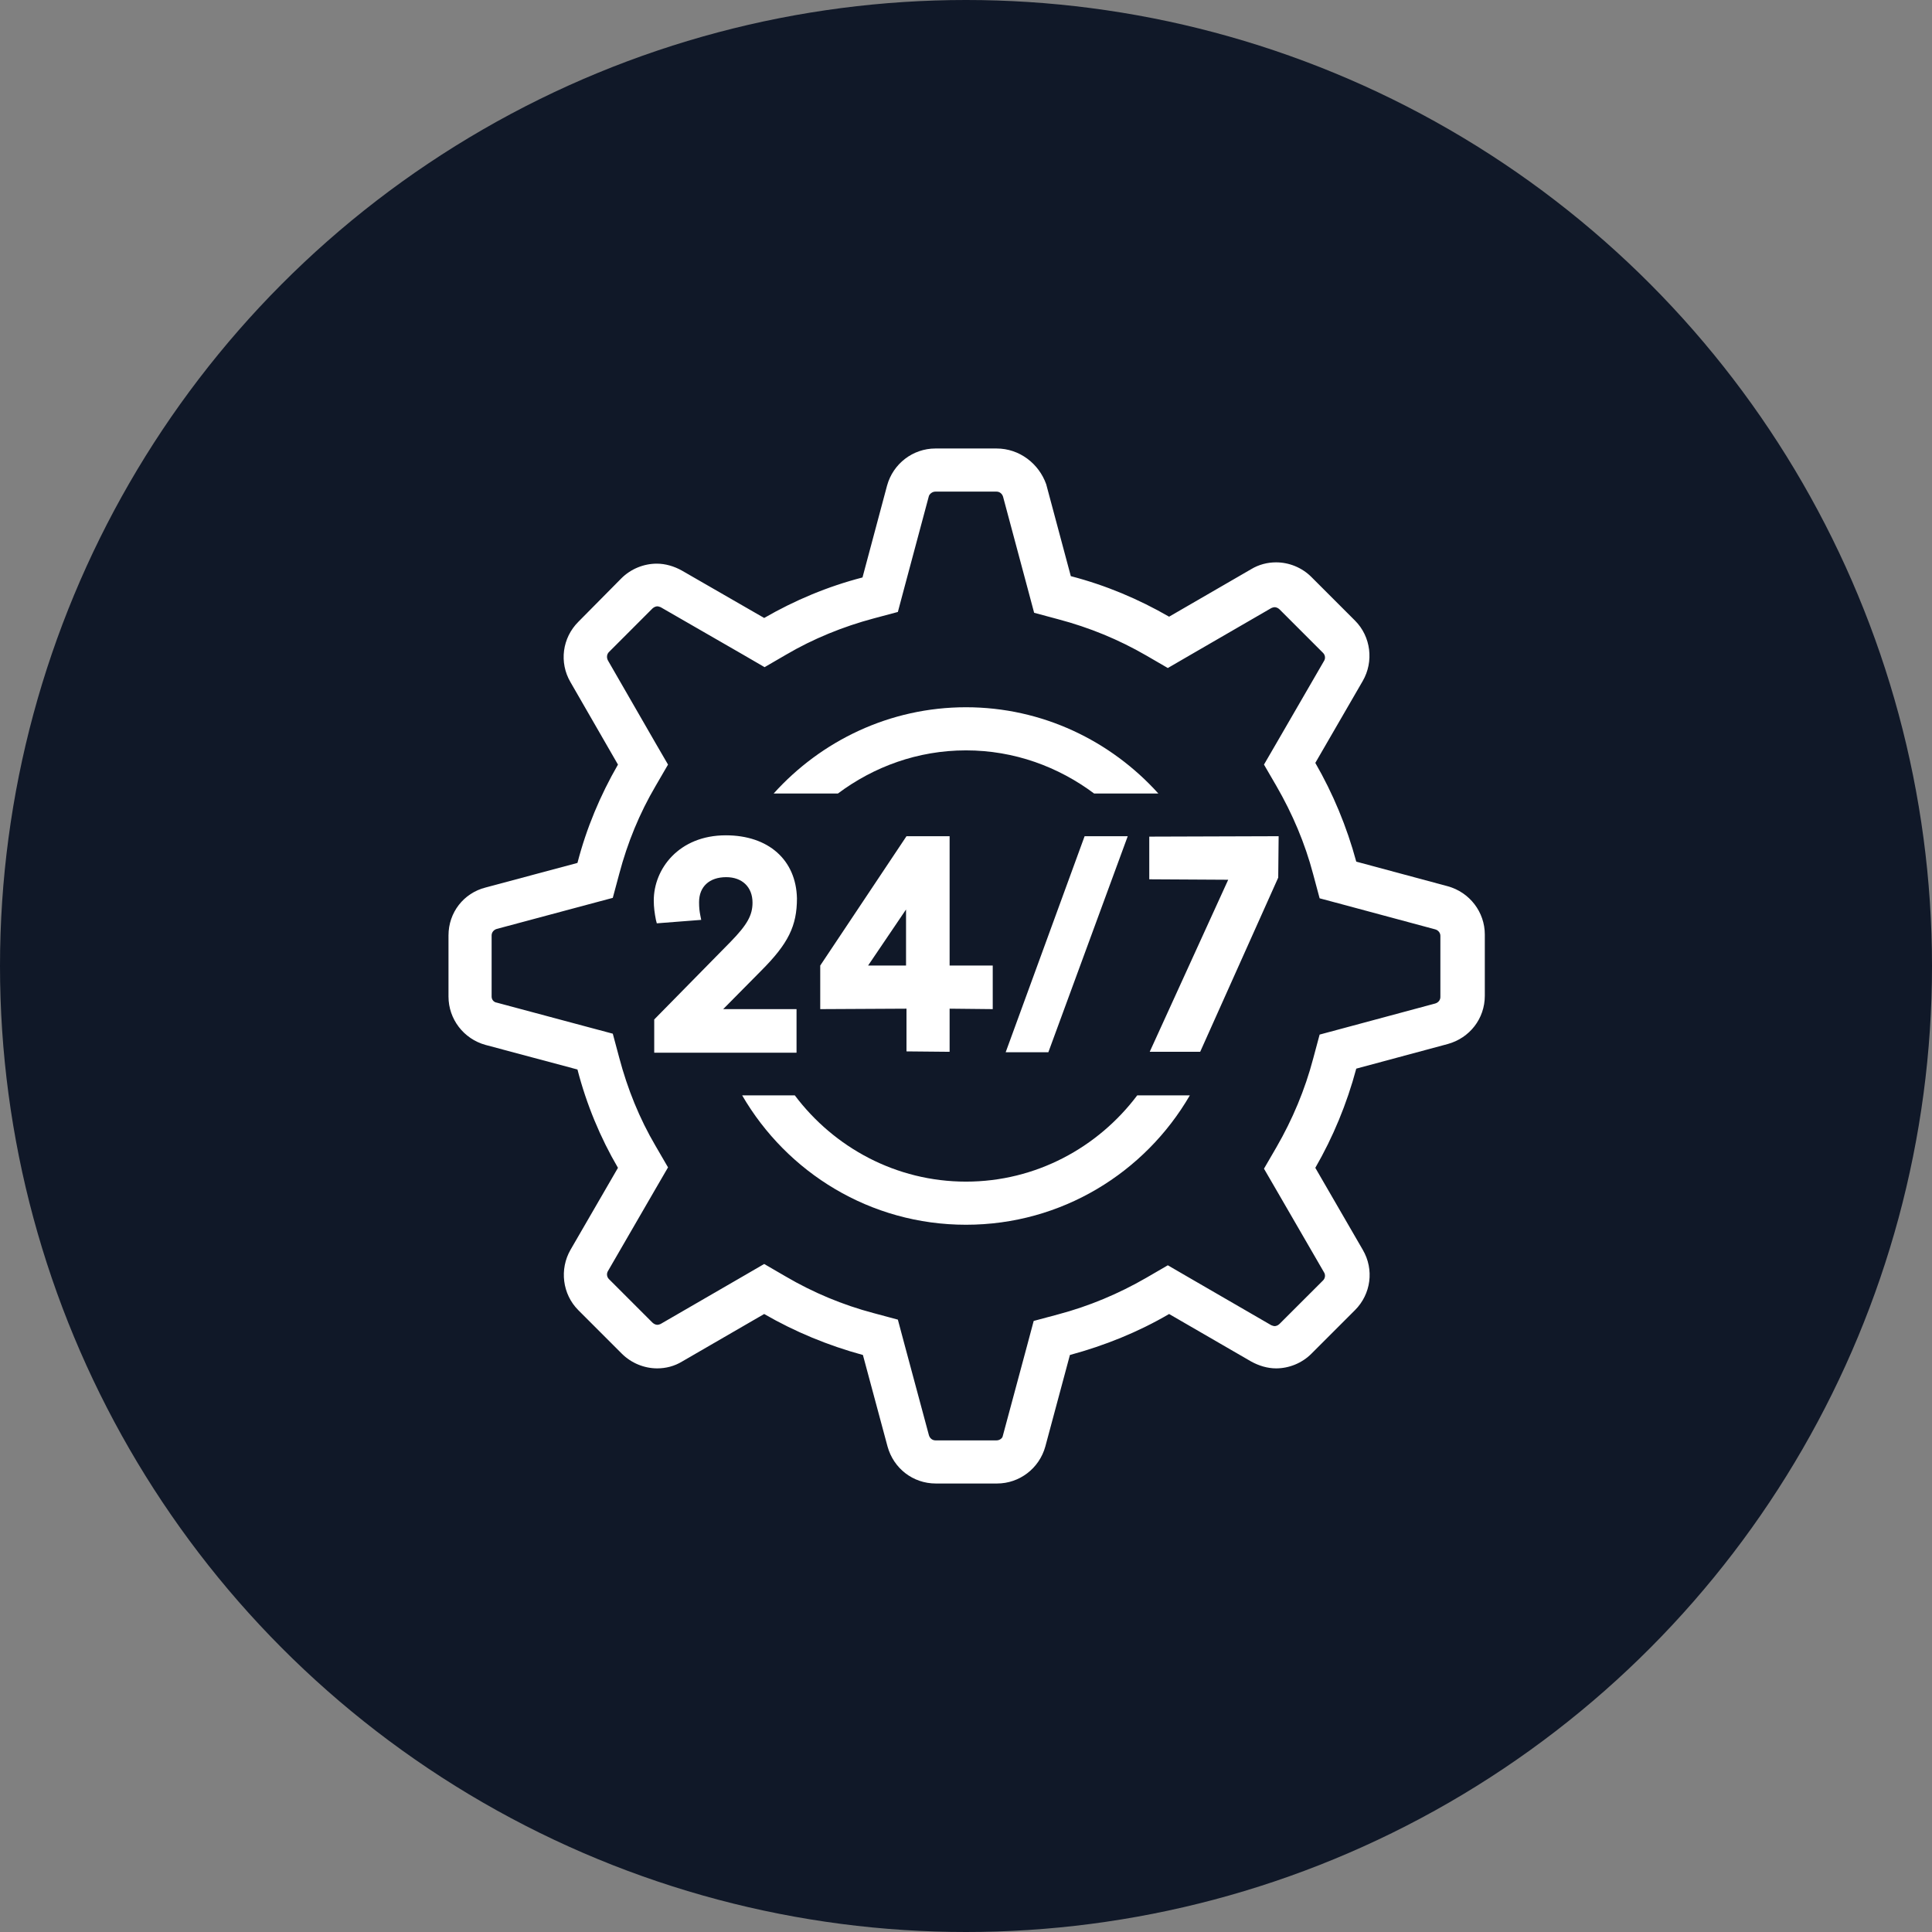 <?xml version="1.0" encoding="UTF-8"?>
<svg width="56px" height="56px" viewBox="0 0 56 56" version="1.1" xmlns="http://www.w3.org/2000/svg" xmlns:xlink="http://www.w3.org/1999/xlink">
    <rect x="0" y="0" width="56" height="56" fill="#808080" stroke="none"/>
    <!-- Generator: Sketch 57.1 (83088) - https://sketch.com -->
    <title>125-W56px</title>
    <desc>Created with Sketch.</desc>
    <g id="NEW_icons" stroke="none" stroke-width="1" fill="none" fill-rule="evenodd">
        <g id="icons_UD_new-Copy" transform="translate(-1814, -16064)">
            <g id="125-W56px" transform="translate(1814, 16064)">
                <g id="003-B32px-Copy-153" transform="translate(8, 8)">
                    <g id="Group" transform="translate(10, 5)" fill="#FFFFFF" fill-rule="nonzero">
                        <path d="M18.688,0 L1.312,0 C0.588,0 0,0.588 0,1.312 L0,23.75 L0,25 L0,28.688 C0,29.413 0.588,30 1.312,30 L18.688,30 C19.413,30 20,29.413 20,28.688 L20,25 L20,23.75 L20,1.312 C20,0.588 19.413,0 18.688,0 Z M18.75,28.688 C18.75,28.725 18.725,28.75 18.688,28.75 L1.312,28.75 C1.275,28.75 1.25,28.725 1.25,28.688 L1.25,25 L18.75,25 L18.75,28.688 Z M1.25,23.75 L1.25,1.312 C1.25,1.275 1.275,1.25 1.312,1.25 L18.688,1.25 C18.725,1.25 18.75,1.275 18.75,1.312 L18.75,23.75 L1.25,23.75 Z" id="Shape"></path>
                        <path d="M10,27.488 C10.338,27.488 10.625,27.212 10.625,26.863 C10.625,26.525 10.35,26.238 10,26.238 C9.65,26.238 9.375,26.512 9.375,26.863 C9.375,27.212 9.662,27.488 10,27.488 Z" id="Path"></path>
                        <path d="M12.512,20 L7.5,20.012 L7.5,16.25 L6.25,16.25 L6.25,20.012 C6.25,20.688 6.8,21.25 7.487,21.25 L12.525,21.25 C13.2,21.25 13.762,20.7 13.762,20.012 L13.762,16.25 L12.512,16.25 L12.512,20 Z" id="Path"></path>
                        <polygon id="Path" points="4.775 15.575 5.562 16.538 10 12.875 14.438 16.538 15.225 15.575 10 11.262"></polygon>
                        <path d="M12.6,7.312 C11.925,6.65 11.012,6.25 10,6.25 C8.963,6.25 8.025,6.675 7.35,7.35 L8.238,8.238 C8.688,7.775 9.312,7.5 10,7.5 C10.662,7.5 11.275,7.763 11.713,8.188 L12.6,7.312 Z" id="Path"></path>
                        <path d="M9.113,9.113 L9.95,9.95 L10.825,9.075 C10.613,8.875 10.325,8.75 10,8.75 C9.65,8.75 9.338,8.887 9.113,9.113 Z" id="Path"></path>
                        <path d="M10,5 C11.35,5 12.588,5.55 13.488,6.425 L14.375,5.537 C13.238,4.438 11.7,3.75 10,3.75 C8.275,3.75 6.713,4.45 5.575,5.575 L6.463,6.463 C7.375,5.562 8.625,5 10,5 Z" id="Path"></path>
                    </g>
                    <rect id="Rectangle" x="0" y="0" width="40" height="40"></rect>
                </g>
                <circle id="Oval-Copy-1121" fill="#101828" cx="28" cy="28" r="28"></circle>
                <g id="125-B32px-Copy-3" transform="translate(8, 8)">
                    <path d="M20.887,6.25 C20.975,6.25 21.05,6.312 21.075,6.4 L21.788,9.062 L21.975,9.762 L22.675,9.95 C23.575,10.188 24.425,10.537 25.225,11 L25.85,11.363 L26.475,11 L28.85,9.625 C28.875,9.613 28.913,9.6 28.95,9.6 C28.975,9.6 29.038,9.613 29.087,9.662 L30.35,10.925 C30.413,10.988 30.425,11.088 30.375,11.162 L29,13.537 L28.637,14.162 L29,14.787 C29.462,15.588 29.825,16.438 30.062,17.337 L30.25,18.038 L30.95,18.225 L33.6,18.938 C33.688,18.962 33.75,19.038 33.75,19.125 L33.75,20.9 C33.75,20.988 33.688,21.062 33.6,21.087 L30.95,21.8 L30.25,21.988 L30.062,22.688 C29.825,23.587 29.462,24.45 29,25.25 L28.637,25.875 L29,26.5 L30.375,28.875 C30.425,28.95 30.413,29.05 30.35,29.113 L29.087,30.375 C29.038,30.425 28.975,30.438 28.95,30.438 C28.913,30.438 28.887,30.425 28.85,30.413 L26.475,29.038 L25.85,28.675 L25.225,29.038 C24.425,29.5 23.562,29.863 22.663,30.1 L21.962,30.288 L21.775,30.988 L21.062,33.638 C21.05,33.688 20.975,33.75 20.887,33.75 L19.113,33.75 C19.025,33.75 18.95,33.688 18.925,33.6 L18.212,30.95 L18.025,30.25 L17.325,30.062 C16.425,29.825 15.562,29.462 14.775,29 L14.15,28.637 L13.525,29 L11.15,30.375 C11.125,30.387 11.088,30.4 11.05,30.4 C11.025,30.4 10.963,30.387 10.912,30.337 L9.65,29.075 C9.588,29.012 9.575,28.913 9.625,28.837 L11,26.462 L11.363,25.837 L11,25.212 C10.537,24.425 10.188,23.562 9.95,22.663 L9.762,21.962 L9.062,21.775 L6.4,21.062 C6.312,21.05 6.25,20.975 6.25,20.887 L6.25,19.113 C6.25,19.025 6.312,18.95 6.4,18.925 L9.062,18.212 L9.762,18.025 L9.95,17.325 C10.188,16.425 10.537,15.575 11,14.787 L11.363,14.162 L11,13.537 L9.625,11.15 C9.575,11.062 9.588,10.963 9.65,10.9 L10.912,9.637 C10.963,9.588 11.025,9.575 11.05,9.575 C11.088,9.575 11.113,9.588 11.15,9.6 L13.537,10.975 L14.162,11.338 L14.787,10.975 C15.575,10.512 16.438,10.162 17.325,9.925 L18.025,9.738 L18.212,9.037 L18.925,6.375 C18.95,6.312 19.025,6.25 19.113,6.25 L20.887,6.25 L20.887,6.25 Z M20.887,5 L19.113,5 C18.462,5 17.887,5.438 17.712,6.075 L17,8.738 C15.988,9 15.037,9.4 14.15,9.912 L11.762,8.537 C11.537,8.412 11.287,8.338 11.037,8.338 C10.662,8.338 10.287,8.488 10.012,8.762 L8.762,10.025 C8.3,10.488 8.2,11.2 8.537,11.775 L9.912,14.162 C9.4,15.05 9,16 8.738,17.012 L6.075,17.725 C5.438,17.887 5,18.45 5,19.113 L5,20.887 C5,21.538 5.438,22.113 6.075,22.288 L8.738,23 C9,24.012 9.4,24.975 9.912,25.85 L8.537,28.225 C8.213,28.788 8.3,29.512 8.762,29.975 L10.025,31.238 C10.3,31.512 10.675,31.663 11.05,31.663 C11.3,31.663 11.55,31.6 11.775,31.462 L14.15,30.087 C15.037,30.6 16,31 17.012,31.275 L17.725,33.925 C17.9,34.562 18.462,35 19.125,35 L20.9,35 C21.55,35 22.125,34.562 22.3,33.925 L23.012,31.275 C24.025,31 24.988,30.613 25.887,30.087 L28.262,31.462 C28.488,31.587 28.738,31.663 28.988,31.663 C29.363,31.663 29.738,31.512 30.012,31.238 L31.275,29.975 C31.738,29.512 31.837,28.8 31.5,28.225 L30.125,25.85 C30.637,24.962 31.038,24 31.312,22.975 L33.962,22.262 C34.6,22.087 35.038,21.525 35.038,20.863 L35.038,19.087 C35.038,18.438 34.6,17.863 33.962,17.688 L31.312,16.975 C31.038,15.963 30.637,15 30.125,14.113 L31.5,11.738 C31.825,11.175 31.738,10.45 31.275,9.988 L30.012,8.725 C29.738,8.45 29.363,8.3 28.988,8.3 C28.738,8.3 28.488,8.363 28.262,8.5 L25.887,9.875 C25,9.363 24.05,8.963 23.038,8.7 L22.325,6.037 C22.113,5.438 21.55,5 20.887,5 L20.887,5 Z" id="Shape" fill="#FFFFFF" fill-rule="nonzero"></path>
                    <g id="Group" transform="translate(12.5, 12.5)" fill="#FFFFFF" fill-rule="nonzero">
                        <path d="M3.788,2.5 C4.825,1.725 6.1,1.25 7.5,1.25 C8.9,1.25 10.175,1.725 11.213,2.5 L13.075,2.5 C11.7,0.975 9.713,0 7.5,0 C5.287,0 3.3,0.975 1.925,2.5 L3.788,2.5 Z" id="Path"></path>
                        <path d="M12.463,11.25 C11.325,12.762 9.525,13.75 7.5,13.75 C5.475,13.75 3.675,12.762 2.538,11.25 L1.012,11.25 C2.312,13.488 4.725,15 7.5,15 C10.275,15 12.688,13.488 13.988,11.25 L12.463,11.25 Z" id="Path"></path>
                    </g>
                    <g id="Group" transform="translate(10, 15)" fill="#FFFFFF" fill-rule="nonzero">
                        <path d="M9.525,1.238 L8.275,1.238 L5.775,4.987 L5.775,5.263 L5.775,6.25 L8.275,6.237 L8.275,7.475 L9.525,7.487 L9.525,6.237 L10.775,6.25 L10.775,4.987 L9.525,4.987 L9.525,1.238 L9.525,1.238 Z M7.162,4.987 L8.262,3.362 L8.262,4.987 L7.162,4.987 L7.162,4.987 Z" id="Shape"></path>
                        <polygon id="Path" points="14.688 1.238 13.438 1.238 11.15 7.5 12.387 7.5"></polygon>
                        <polygon id="Path" points="19.062 1.238 15.312 1.25 15.312 2.487 17.6 2.5 15.325 7.487 16.788 7.487 19.05 2.438"></polygon>
                        <path d="M3.038,1.212 C1.675,1.212 0.95,2.188 0.95,3.1 C0.95,3.3 0.975,3.475 1.012,3.663 L1.038,3.763 L2.325,3.663 L2.3,3.538 C2.275,3.413 2.263,3.312 2.263,3.15 C2.263,2.7 2.562,2.425 3.05,2.425 C3.513,2.425 3.812,2.712 3.812,3.163 C3.812,3.525 3.663,3.8 3.175,4.3 L0.963,6.55 L0.963,7.513 L5.088,7.513 L5.088,6.25 L2.962,6.25 L4.062,5.138 C4.85,4.35 5.1,3.837 5.1,3.038 C5.075,1.925 4.275,1.212 3.038,1.212 L3.038,1.212 Z" id="Path"></path>
                    </g>
                    <rect id="Rectangle" x="0" y="0" width="40" height="40"></rect>
                </g>
            </g>
        </g>
    </g>
</svg>